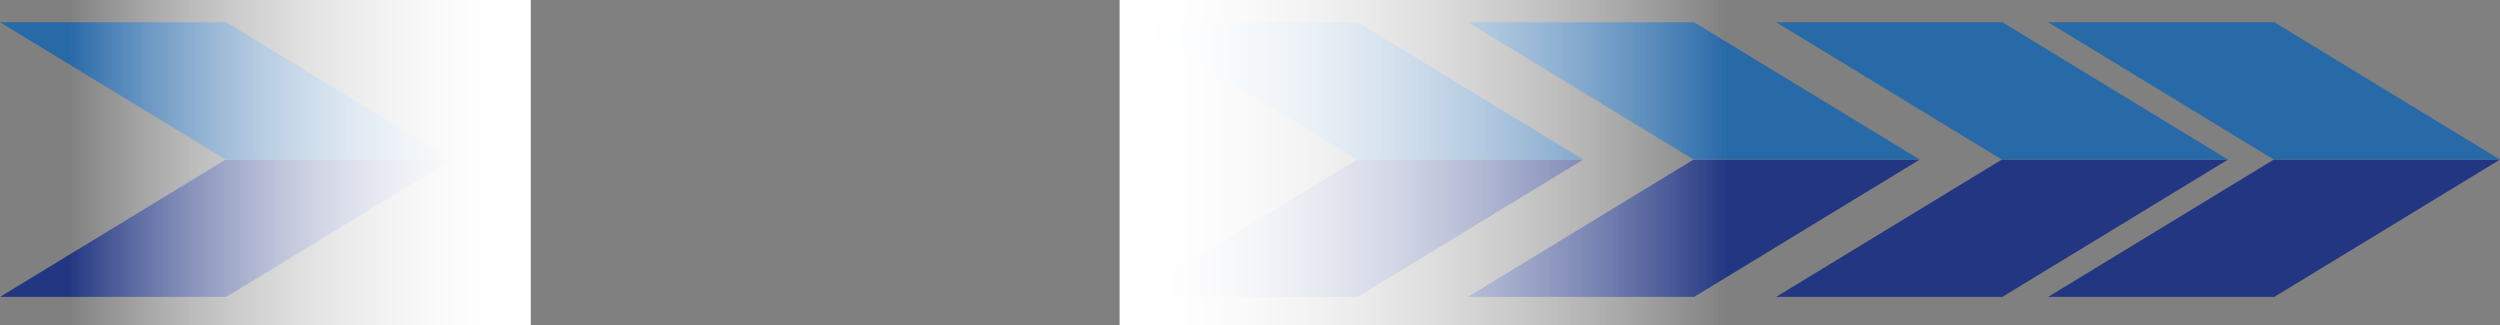 <svg xmlns="http://www.w3.org/2000/svg" xmlns:xlink="http://www.w3.org/1999/xlink" width="2384.399" height="310" viewBox="0 0 2384.399 310">
  <rect x="0" y="0" width="2384.399" height="310" fill="#808080" stroke="none"/>
  <defs>
    <linearGradient id="linear-gradient" x1="0.5" x2="0.5" y2="1" gradientUnits="objectBoundingBox">
      <stop offset="0" stop-color="#fff" stop-opacity="0"/>
      <stop offset="1" stop-color="#fff"/>
    </linearGradient>
  </defs>
  <g id="arrows" transform="translate(252.997 -353)">
    <g id="arrow" transform="translate(1871.997 636.167) rotate(180)">
      <path id="top" d="M208.1,130.972h7.638L430.994,0H215.255L0,130.972Z" fill="#233682"/>
      <path id="bottom" d="M222.893,130.972h-7.638L0,0H215.739L430.994,130.972Z" transform="translate(0.003 130.972)" fill="#2869a8"/>
    </g>
    <g id="arrow-2" data-name="arrow" transform="translate(1577.997 636.167) rotate(180)">
      <path id="top-2" data-name="top" d="M208.1,130.972h7.638L430.994,0H215.255L0,130.972Z" fill="#233682"/>
      <path id="bottom-2" data-name="bottom" d="M222.893,130.972h-7.638L0,0H215.739L430.994,130.972Z" transform="translate(0.003 130.972)" fill="#2869a8"/>
    </g>
    <g id="arrow-3" data-name="arrow" transform="translate(1256.997 636.167) rotate(180)">
      <path id="top-3" data-name="top" d="M208.1,130.972h7.638L430.994,0H215.255L0,130.972Z" fill="#233682"/>
      <path id="bottom-3" data-name="bottom" d="M222.893,130.972h-7.638L0,0H215.739L430.994,130.972Z" transform="translate(0.003 130.972)" fill="#2869a8"/>
    </g>
    <g id="arrow-4" data-name="arrow" transform="translate(2131.402 636.167) rotate(180)">
      <path id="top-4" data-name="top" d="M208.1,130.972h7.638L430.994,0H215.255L0,130.972Z" fill="#233682"/>
      <path id="bottom-4" data-name="bottom" d="M222.893,130.972h-7.638L0,0H215.739L430.994,130.972Z" transform="translate(0.003 130.972)" fill="#2869a8"/>
    </g>
    <g id="arrow-5" data-name="arrow" transform="translate(178 636.167) rotate(180)">
      <path id="top-5" data-name="top" d="M208.1,130.972h7.638L430.994,0H215.255L0,130.972Z" fill="#233682"/>
      <path id="bottom-5" data-name="bottom" d="M222.893,130.972h-7.638L0,0H215.739L430.994,130.972Z" transform="translate(0.003 130.972)" fill="#2869a8"/>
    </g>
    <g id="gradient" transform="translate(7 102)">
      <rect id="Rectangle_199" data-name="Rectangle 199" width="310" height="580" transform="translate(1388 251) rotate(90)" fill="url(#linear-gradient)"/>
      <rect id="Rectangle_200" data-name="Rectangle 200" width="310" height="580" transform="translate(1388 251) rotate(90)" fill="url(#linear-gradient)"/>
    </g>
    <g id="gradient-2" data-name="gradient" transform="translate(1061 913.915) rotate(180)">
      <rect id="Rectangle_199-2" data-name="Rectangle 199" width="310" height="440" transform="translate(1248 250.915) rotate(90)" fill="url(#linear-gradient)"/>
      <rect id="Rectangle_200-2" data-name="Rectangle 200" width="310" height="440" transform="translate(1248 250.915) rotate(90)" fill="url(#linear-gradient)"/>
    </g>
  </g>
</svg>
